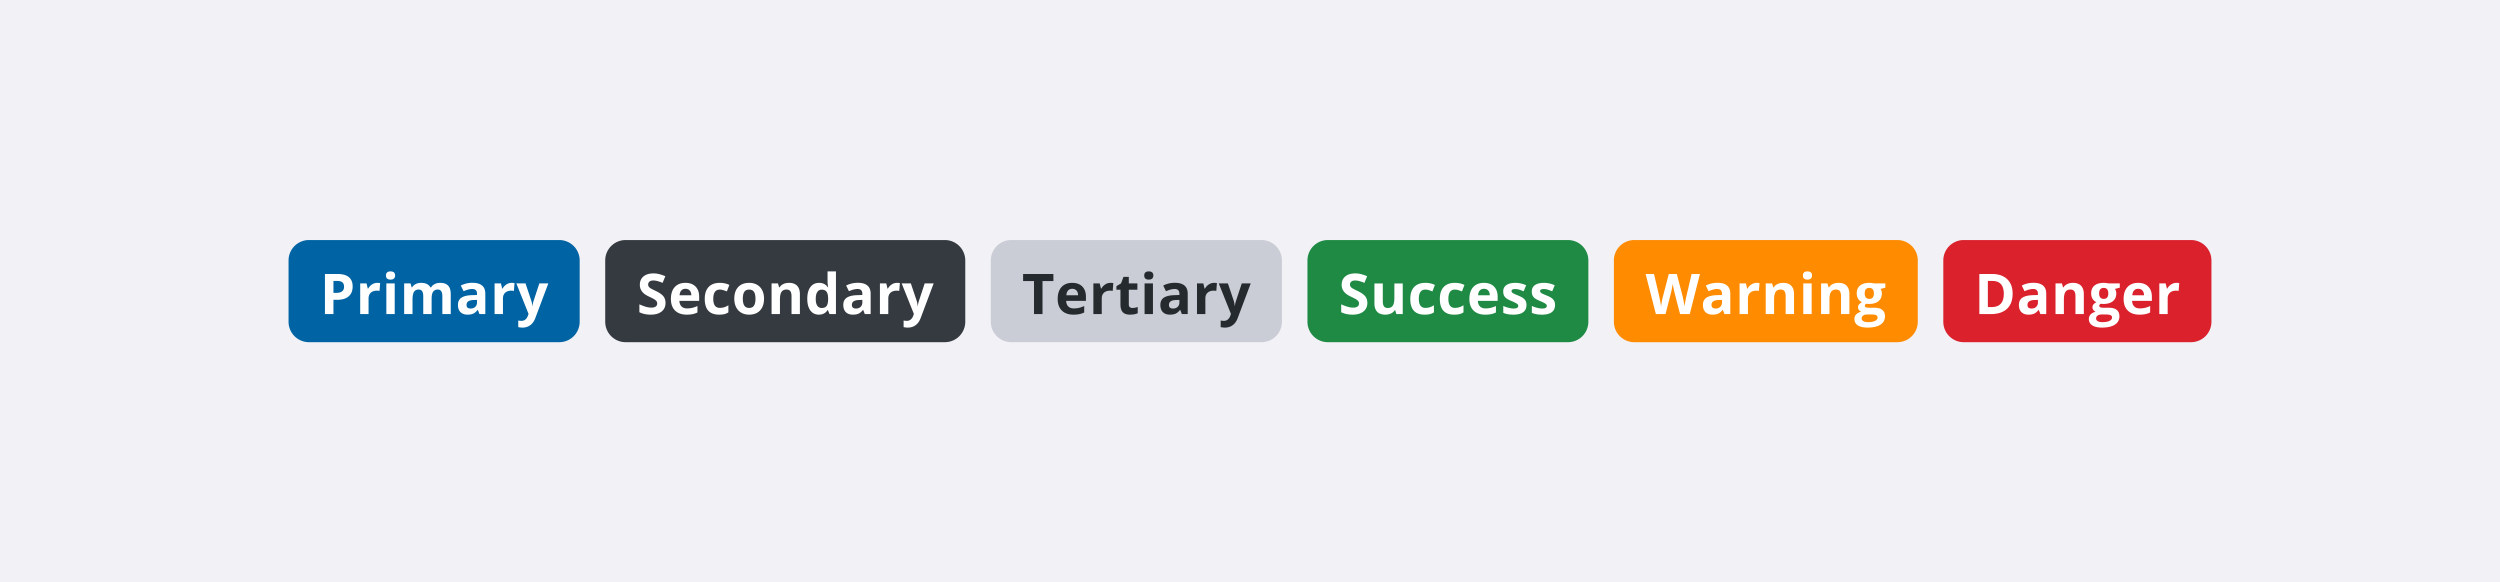 <svg width="979" height="228" fill="none" xmlns="http://www.w3.org/2000/svg"><path fill="#F1F1F6" d="M0 0h979v228H0z"/><path d="M113 102a8 8 0 018-8h98a8 8 0 018 8v24a8 8 0 01-8 8h-98a8 8 0 01-8-8v-24z" fill="#0063A3"/><path d="M130.578 114.686h1.096c1.024 0 1.79-.201 2.299-.602.508-.408.762-.999.762-1.772 0-.781-.214-1.358-.644-1.73-.423-.372-1.089-.559-1.998-.559h-1.515v4.663zm7.52-2.493c0 1.69-.53 2.983-1.59 3.878-1.053.895-2.553 1.343-4.501 1.343h-1.429V123h-3.33v-15.705h5.017c1.905 0 3.351.412 4.339 1.235.996.817 1.494 2.038 1.494 3.663zm9.66-1.428c.444 0 .813.032 1.106.096l-.247 3.073a3.734 3.734 0 00-.967-.108c-1.045 0-1.862.269-2.449.806-.58.537-.87 1.289-.87 2.256V123h-3.276v-12.01h2.481l.484 2.02h.161a4.476 4.476 0 011.504-1.622 3.717 3.717 0 012.073-.623zm3.397-2.879c0-1.067.595-1.601 1.783-1.601 1.189 0 1.784.534 1.784 1.601 0 .508-.151.906-.451 1.192-.294.279-.738.419-1.333.419-1.188 0-1.783-.537-1.783-1.611zM154.571 123h-3.276v-12.01h3.276V123zm14.451 0h-3.276v-7.015c0-.866-.147-1.514-.44-1.944-.287-.437-.742-.655-1.365-.655-.837 0-1.446.308-1.826.924-.379.615-.569 1.629-.569 3.04V123h-3.276v-12.01h2.502l.441 1.536h.183a3.293 3.293 0 011.396-1.289c.609-.315 1.307-.472 2.095-.472 1.797 0 3.015.587 3.652 1.761h.29c.322-.558.795-.991 1.418-1.299.63-.308 1.339-.462 2.127-.462 1.361 0 2.388.351 3.083 1.052.702.695 1.053 1.812 1.053 3.352V123h-3.287v-7.015c0-.866-.147-1.514-.441-1.944-.286-.437-.741-.655-1.364-.655-.802 0-1.404.286-1.805.859-.394.573-.591 1.483-.591 2.729V123zm18.738 0l-.634-1.633h-.086c-.551.695-1.121 1.178-1.708 1.45-.58.265-1.339.398-2.277.398-1.153 0-2.063-.33-2.729-.988-.659-.659-.988-1.597-.988-2.815 0-1.275.444-2.213 1.332-2.814.895-.609 2.241-.946 4.039-1.01l2.084-.065v-.526c0-1.217-.623-1.826-1.869-1.826-.96 0-2.088.29-3.384.87l-1.085-2.213c1.382-.723 2.915-1.085 4.598-1.085 1.611 0 2.846.351 3.706 1.053.859.702 1.289 1.769 1.289 3.201V123h-2.288zm-.967-5.564l-1.268.043c-.952.028-1.661.2-2.127.515-.465.315-.698.795-.698 1.44 0 .923.53 1.385 1.59 1.385.759 0 1.364-.218 1.815-.655.459-.437.688-1.017.688-1.74v-.988zm13.592-6.671c.444 0 .813.032 1.106.096l-.247 3.073a3.734 3.734 0 00-.967-.108c-1.045 0-1.862.269-2.449.806-.58.537-.87 1.289-.87 2.256V123h-3.276v-12.01h2.481l.483 2.02h.162a4.476 4.476 0 011.504-1.622 3.717 3.717 0 012.073-.623zm1.818.225h3.588l2.267 6.757c.193.587.325 1.282.397 2.084h.065a9.175 9.175 0 01.461-2.084l2.224-6.757h3.513l-5.081 13.546c-.466 1.253-1.132 2.192-1.998 2.815-.86.623-1.866.934-3.019.934a7.646 7.646 0 01-1.665-.182v-2.6c.394.093.824.14 1.289.14a2.29 2.29 0 001.515-.538c.437-.35.777-.884 1.02-1.6l.194-.591-4.77-11.924z" fill="#fff"/><path d="M237 102a8 8 0 018-8h125a8 8 0 018 8v24a8 8 0 01-8 8H245a8 8 0 01-8-8v-24z" fill="#353A40"/><path d="M260.62 118.639c0 1.418-.512 2.535-1.536 3.351-1.017.817-2.435 1.225-4.254 1.225-1.676 0-3.158-.315-4.447-.945v-3.094c1.06.472 1.955.805 2.685.999.738.193 1.411.29 2.02.29.73 0 1.289-.14 1.676-.419.394-.279.59-.695.59-1.246 0-.308-.085-.58-.257-.817-.172-.243-.426-.476-.763-.698-.329-.222-1.006-.576-2.03-1.063-.96-.451-1.68-.885-2.159-1.3a4.887 4.887 0 01-1.15-1.45c-.286-.552-.43-1.196-.43-1.934 0-1.389.47-2.481 1.408-3.276.945-.795 2.248-1.193 3.91-1.193.816 0 1.593.097 2.331.29a16.02 16.02 0 012.331.817l-1.074 2.589c-.838-.344-1.533-.584-2.084-.72a6.638 6.638 0 00-1.612-.204c-.63 0-1.113.147-1.45.44-.336.294-.505.677-.505 1.15 0 .293.068.551.204.773.136.215.351.426.645.634.301.2 1.006.566 2.116 1.096 1.468.701 2.474 1.407 3.019 2.116.544.702.816 1.565.816 2.589zm7.813-5.543c-.695 0-1.239.222-1.633.666-.394.437-.62 1.06-.677 1.869h4.598c-.015-.809-.226-1.432-.634-1.869-.408-.444-.96-.666-1.654-.666zm.462 10.119c-1.934 0-3.445-.534-4.534-1.601-1.088-1.067-1.632-2.578-1.632-4.533 0-2.012.501-3.566 1.503-4.662 1.01-1.103 2.403-1.654 4.179-1.654 1.697 0 3.019.483 3.964 1.45.945.967 1.418 2.302 1.418 4.007v1.59h-7.745c.036.931.311 1.657.827 2.18.516.523 1.239.784 2.17.784.723 0 1.407-.075 2.052-.225a10.348 10.348 0 002.019-.72v2.535a7.501 7.501 0 01-1.837.634c-.651.143-1.446.215-2.384.215zm12.689 0c-3.738 0-5.607-2.052-5.607-6.155 0-2.041.508-3.599 1.525-4.673 1.017-1.082 2.474-1.622 4.372-1.622 1.389 0 2.635.272 3.738.816l-.966 2.535a15.57 15.57 0 00-1.44-.505 4.527 4.527 0 00-1.332-.204c-1.704 0-2.557 1.211-2.557 3.631 0 2.349.853 3.524 2.557 3.524.63 0 1.214-.083 1.751-.248a6.434 6.434 0 001.611-.794v2.803a5.24 5.24 0 01-1.611.698c-.537.129-1.217.194-2.041.194zm9.306-6.241c0 1.188.193 2.087.58 2.696.394.609 1.031.913 1.912.913.874 0 1.5-.301 1.88-.902.386-.609.58-1.511.58-2.707 0-1.189-.194-2.081-.58-2.675-.387-.595-1.021-.892-1.902-.892-.873 0-1.504.297-1.89.892-.387.587-.58 1.479-.58 2.675zm8.303 0c0 1.955-.515 3.484-1.547 4.587-1.031 1.102-2.467 1.654-4.307 1.654-1.153 0-2.17-.251-3.051-.752-.881-.509-1.558-1.235-2.03-2.181-.473-.945-.709-2.048-.709-3.308 0-1.963.512-3.488 1.536-4.577 1.024-1.088 2.464-1.632 4.318-1.632 1.153 0 2.17.25 3.051.752.881.501 1.558 1.221 2.03 2.159.473.938.709 2.037.709 3.298zM313.236 123h-3.276v-7.015c0-.866-.154-1.514-.462-1.944-.308-.437-.798-.655-1.472-.655-.916 0-1.579.308-1.987.924-.408.608-.612 1.622-.612 3.04V123h-3.277v-12.01h2.503l.441 1.536h.182a3.436 3.436 0 011.504-1.31c.645-.301 1.375-.451 2.192-.451 1.396 0 2.456.379 3.179 1.138.724.752 1.085 1.841 1.085 3.266V123zm7.426.215c-1.411 0-2.521-.548-3.33-1.644-.802-1.095-1.203-2.614-1.203-4.554 0-1.97.408-3.502 1.225-4.598.823-1.103 1.955-1.654 3.394-1.654 1.511 0 2.664.587 3.459 1.761h.107c-.164-.895-.247-1.693-.247-2.395v-3.846h3.287V123h-2.513l-.634-1.558h-.14c-.744 1.182-1.879 1.773-3.405 1.773zm1.15-2.611c.837 0 1.45-.243 1.836-.73.394-.487.609-1.314.645-2.481v-.355c0-1.289-.201-2.213-.602-2.771-.393-.559-1.038-.838-1.933-.838-.731 0-1.3.311-1.708.934-.401.616-.602 1.515-.602 2.697 0 1.181.204 2.069.613 2.664.408.587.991.88 1.751.88zM338.658 123l-.634-1.633h-.086c-.551.695-1.12 1.178-1.708 1.45-.58.265-1.339.398-2.277.398-1.153 0-2.062-.33-2.728-.988-.659-.659-.989-1.597-.989-2.815 0-1.275.444-2.213 1.332-2.814.896-.609 2.242-.946 4.039-1.01l2.084-.065v-.526c0-1.217-.623-1.826-1.869-1.826-.959 0-2.087.29-3.384.87l-1.084-2.213c1.382-.723 2.914-1.085 4.597-1.085 1.611 0 2.847.351 3.706 1.053.86.702 1.289 1.769 1.289 3.201V123h-2.288zm-.967-5.564l-1.267.043c-.953.028-1.662.2-2.127.515-.466.315-.698.795-.698 1.44 0 .923.53 1.385 1.589 1.385.76 0 1.365-.218 1.816-.655.458-.437.687-1.017.687-1.74v-.988zm13.592-6.671c.444 0 .813.032 1.107.096l-.247 3.073a3.739 3.739 0 00-.967-.108c-1.046 0-1.862.269-2.449.806-.581.537-.871 1.289-.871 2.256V123h-3.276v-12.01h2.482l.483 2.02h.161a4.485 4.485 0 011.504-1.622 3.717 3.717 0 012.073-.623zm1.819.225h3.587l2.267 6.757c.193.587.326 1.282.398 2.084h.064a9.23 9.23 0 01.462-2.084l2.224-6.757h3.512l-5.081 13.546c-.465 1.253-1.131 2.192-1.998 2.815-.859.623-1.865.934-3.018.934a7.646 7.646 0 01-1.665-.182v-2.6c.393.093.823.14 1.289.14.58 0 1.085-.179 1.514-.538.437-.35.777-.884 1.021-1.6l.193-.591-4.769-11.924z" fill="#fff"/><path d="M388 102a8 8 0 018-8h98a8 8 0 018 8v24a8 8 0 01-8 8h-98a8 8 0 01-8-8v-24z" fill="#CBCDD6"/><path d="M408.246 123h-3.33v-12.934h-4.265v-2.771h11.86v2.771h-4.265V123zm11.648-9.904c-.695 0-1.239.222-1.633.666-.394.437-.62 1.06-.677 1.869h4.598c-.015-.809-.226-1.432-.634-1.869-.408-.444-.96-.666-1.654-.666zm.461 10.119c-1.933 0-3.444-.534-4.533-1.601-1.088-1.067-1.633-2.578-1.633-4.533 0-2.012.502-3.566 1.504-4.662 1.01-1.103 2.403-1.654 4.179-1.654 1.697 0 3.019.483 3.964 1.45.945.967 1.418 2.302 1.418 4.007v1.59h-7.745c.036.931.311 1.657.827 2.18.516.523 1.239.784 2.17.784.723 0 1.407-.075 2.052-.225a10.348 10.348 0 002.019-.72v2.535a7.501 7.501 0 01-1.837.634c-.651.143-1.446.215-2.385.215zm14.516-12.45c.444 0 .813.032 1.107.096l-.248 3.073a3.73 3.73 0 00-.966-.108c-1.046 0-1.862.269-2.45.806-.58.537-.87 1.289-.87 2.256V123h-3.276v-12.01h2.481l.484 2.02h.161a4.485 4.485 0 011.504-1.622 3.717 3.717 0 012.073-.623zm8.597 9.839c.573 0 1.26-.125 2.062-.375v2.438c-.816.365-1.819.548-3.008.548-1.31 0-2.266-.33-2.868-.988-.594-.666-.891-1.662-.891-2.987v-5.79h-1.569v-1.386l1.805-1.095.945-2.535h2.095v2.556h3.362v2.46h-3.362v5.79c0 .466.129.809.387 1.031.265.222.612.333 1.042.333zm4.611-12.718c0-1.067.595-1.601 1.783-1.601 1.189 0 1.784.534 1.784 1.601 0 .508-.151.906-.452 1.192-.293.279-.737.419-1.332.419-1.188 0-1.783-.537-1.783-1.611zM451.495 123h-3.276v-12.01h3.276V123zm11.325 0l-.633-1.633h-.086c-.552.695-1.121 1.178-1.708 1.45-.581.265-1.34.398-2.278.398-1.153 0-2.062-.33-2.728-.988-.659-.659-.989-1.597-.989-2.815 0-1.275.444-2.213 1.332-2.814.896-.609 2.242-.946 4.04-1.01l2.084-.065v-.526c0-1.217-.624-1.826-1.87-1.826-.959 0-2.087.29-3.383.87l-1.085-2.213c1.382-.723 2.914-1.085 4.597-1.085 1.612 0 2.847.351 3.706 1.053.86.702 1.289 1.769 1.289 3.201V123h-2.288zm-.966-5.564l-1.268.043c-.953.028-1.662.2-2.127.515-.466.315-.698.795-.698 1.44 0 .923.53 1.385 1.59 1.385.759 0 1.364-.218 1.815-.655.458-.437.688-1.017.688-1.74v-.988zm13.591-6.671c.444 0 .813.032 1.107.096l-.247 3.073a3.739 3.739 0 00-.967-.108c-1.046 0-1.862.269-2.449.806-.58.537-.87 1.289-.87 2.256V123h-3.277v-12.01h2.482l.483 2.02h.161a4.493 4.493 0 011.504-1.622 3.72 3.72 0 012.073-.623zm1.819.225h3.588l2.266 6.757c.194.587.326 1.282.398 2.084h.064a9.23 9.23 0 01.462-2.084l2.224-6.757h3.512l-5.081 13.546c-.465 1.253-1.131 2.192-1.998 2.815-.859.623-1.865.934-3.018.934a7.646 7.646 0 01-1.665-.182v-2.6c.394.093.823.14 1.289.14.58 0 1.085-.179 1.514-.538.437-.35.777-.884 1.021-1.6l.193-.591-4.769-11.924z" fill="#252A2E"/><path d="M512 102a8 8 0 018-8h94a8 8 0 018 8v24a8 8 0 01-8 8h-94a8 8 0 01-8-8v-24z" fill="#1E8A44"/><path d="M535.452 118.639c0 1.418-.512 2.535-1.536 3.351-1.017.817-2.435 1.225-4.254 1.225-1.676 0-3.158-.315-4.447-.945v-3.094c1.06.472 1.955.805 2.685.999.738.193 1.411.29 2.02.29.73 0 1.289-.14 1.676-.419.394-.279.591-.695.591-1.246 0-.308-.086-.58-.258-.817-.172-.243-.426-.476-.763-.698-.329-.222-1.006-.576-2.03-1.063-.96-.451-1.68-.885-2.159-1.3a4.887 4.887 0 01-1.15-1.45c-.286-.552-.43-1.196-.43-1.934 0-1.389.47-2.481 1.408-3.276.945-.795 2.248-1.193 3.91-1.193.816 0 1.593.097 2.331.29a16.02 16.02 0 012.331.817l-1.074 2.589c-.838-.344-1.533-.584-2.084-.72a6.638 6.638 0 00-1.612-.204c-.63 0-1.113.147-1.45.44-.336.294-.505.677-.505 1.15 0 .293.068.551.204.773.137.215.351.426.645.634.301.2 1.006.566 2.116 1.096 1.468.701 2.474 1.407 3.019 2.116.544.702.816 1.565.816 2.589zM546.799 123l-.441-1.536h-.171c-.351.558-.849.992-1.494 1.3-.644.3-1.378.451-2.202.451-1.411 0-2.474-.376-3.19-1.128-.716-.759-1.074-1.848-1.074-3.266v-7.831h3.276v7.015c0 .866.154 1.518.462 1.955.308.43.798.644 1.472.644.916 0 1.579-.304 1.987-.913.408-.615.612-1.632.612-3.05v-5.651h3.276V123h-2.513zm11.078.215c-3.738 0-5.607-2.052-5.607-6.155 0-2.041.508-3.599 1.525-4.673 1.017-1.082 2.474-1.622 4.372-1.622 1.389 0 2.635.272 3.738.816l-.967 2.535a15.455 15.455 0 00-1.439-.505 4.527 4.527 0 00-1.332-.204c-1.704 0-2.557 1.211-2.557 3.631 0 2.349.853 3.524 2.557 3.524.63 0 1.214-.083 1.751-.248a6.434 6.434 0 001.611-.794v2.803a5.24 5.24 0 01-1.611.698c-.537.129-1.217.194-2.041.194zm11.572 0c-3.738 0-5.607-2.052-5.607-6.155 0-2.041.508-3.599 1.525-4.673 1.017-1.082 2.474-1.622 4.372-1.622 1.39 0 2.636.272 3.739.816l-.967 2.535a15.57 15.57 0 00-1.44-.505 4.527 4.527 0 00-1.332-.204c-1.704 0-2.556 1.211-2.556 3.631 0 2.349.852 3.524 2.556 3.524.63 0 1.214-.083 1.751-.248a6.457 6.457 0 001.612-.794v2.803c-.53.337-1.067.57-1.612.698-.537.129-1.217.194-2.041.194zm11.669-10.119c-.694 0-1.239.222-1.633.666-.394.437-.619 1.06-.676 1.869h4.597c-.014-.809-.225-1.432-.634-1.869-.408-.444-.959-.666-1.654-.666zm.462 10.119c-1.934 0-3.445-.534-4.533-1.601-1.089-1.067-1.633-2.578-1.633-4.533 0-2.012.501-3.566 1.504-4.662 1.01-1.103 2.403-1.654 4.179-1.654 1.697 0 3.018.483 3.964 1.45.945.967 1.418 2.302 1.418 4.007v1.59h-7.746c.036.931.312 1.657.828 2.18.515.523 1.238.784 2.169.784.724 0 1.408-.075 2.052-.225a10.332 10.332 0 002.02-.72v2.535a7.501 7.501 0 01-1.837.634c-.652.143-1.447.215-2.385.215zm16.191-3.781c0 1.231-.429 2.17-1.289 2.814-.852.645-2.13.967-3.835.967-.873 0-1.618-.061-2.234-.183a8.194 8.194 0 01-1.729-.515v-2.707c.608.286 1.292.526 2.051.719.767.194 1.44.29 2.02.29 1.189 0 1.783-.343 1.783-1.031 0-.258-.079-.465-.236-.623-.158-.165-.43-.347-.817-.548a19.375 19.375 0 00-1.547-.72c-.923-.386-1.604-.744-2.041-1.074-.429-.329-.744-.705-.945-1.128-.193-.429-.29-.956-.29-1.579 0-1.067.412-1.89 1.235-2.47.831-.588 2.006-.881 3.524-.881a9.99 9.99 0 014.222.945l-.989 2.363a18.124 18.124 0 00-1.686-.634 5.323 5.323 0 00-1.601-.247c-.967 0-1.45.262-1.45.785 0 .293.154.547.462.762.315.215.999.534 2.052.956.938.38 1.625.734 2.062 1.064.437.329.759.709.967 1.138.208.43.311.942.311 1.537zm11.186 0c0 1.231-.43 2.17-1.289 2.814-.852.645-2.131.967-3.835.967-.874 0-1.618-.061-2.234-.183a8.203 8.203 0 01-1.73-.515v-2.707a11.48 11.48 0 002.052.719c.766.194 1.439.29 2.019.29 1.189 0 1.784-.343 1.784-1.031 0-.258-.079-.465-.237-.623-.157-.165-.429-.347-.816-.548a19.543 19.543 0 00-1.547-.72c-.924-.386-1.604-.744-2.041-1.074-.43-.329-.745-.705-.945-1.128-.194-.429-.29-.956-.29-1.579 0-1.067.411-1.89 1.235-2.47.831-.588 2.005-.881 3.523-.881a9.99 9.99 0 014.222.945l-.988 2.363a18.243 18.243 0 00-1.687-.634 5.312 5.312 0 00-1.6-.247c-.967 0-1.45.262-1.45.785 0 .293.154.547.461.762.316.215.999.534 2.052.956.938.38 1.626.734 2.063 1.064.437.329.759.709.967 1.138.207.43.311.942.311 1.537z" fill="#fff"/><path d="M632 102a8 8 0 018-8h103a8 8 0 018 8v24a8 8 0 01-8 8H640a8 8 0 01-8-8v-24z" fill="#FF8B00"/><path d="M661.703 123h-3.792l-2.127-8.25a42.823 42.823 0 01-.408-1.815c-.186-.924-.294-1.544-.322-1.859-.043.387-.151 1.01-.323 1.869a40.735 40.735 0 01-.397 1.826L652.218 123h-3.781l-4.007-15.705h3.276l2.009 8.572c.351 1.583.605 2.954.763 4.114.043-.408.139-1.038.29-1.89.157-.86.304-1.526.44-1.998l2.288-8.798h3.148l2.288 8.798c.1.394.225.995.376 1.804.15.81.265 1.504.343 2.084.072-.558.187-1.253.344-2.084.158-.837.301-1.514.43-2.03l1.998-8.572h3.276L661.703 123zm13.592 0l-.634-1.633h-.086c-.551.695-1.121 1.178-1.708 1.45-.58.265-1.339.398-2.277.398-1.153 0-2.063-.33-2.729-.988-.659-.659-.988-1.597-.988-2.815 0-1.275.444-2.213 1.332-2.814.895-.609 2.242-.946 4.039-1.01l2.084-.065v-.526c0-1.217-.623-1.826-1.869-1.826-.96 0-2.088.29-3.384.87l-1.085-2.213c1.382-.723 2.915-1.085 4.598-1.085 1.611 0 2.847.351 3.706 1.053s1.289 1.769 1.289 3.201V123h-2.288zm-.967-5.564l-1.267.043c-.953.028-1.662.2-2.127.515-.466.315-.699.795-.699 1.44 0 .923.53 1.385 1.59 1.385.759 0 1.364-.218 1.816-.655.458-.437.687-1.017.687-1.74v-.988zm13.592-6.671c.444 0 .813.032 1.106.096l-.247 3.073a3.734 3.734 0 00-.967-.108c-1.045 0-1.861.269-2.449.806-.58.537-.87 1.289-.87 2.256V123h-3.276v-12.01h2.481l.484 2.02h.161a4.476 4.476 0 011.504-1.622 3.717 3.717 0 012.073-.623zM702.543 123h-3.276v-7.015c0-.866-.154-1.514-.462-1.944-.308-.437-.799-.655-1.472-.655-.917 0-1.579.308-1.987.924-.408.608-.613 1.622-.613 3.04V123h-3.276v-12.01h2.503l.44 1.536h.183a3.43 3.43 0 011.504-1.31c.644-.301 1.375-.451 2.191-.451 1.397 0 2.457.379 3.18 1.138.723.752 1.085 1.841 1.085 3.266V123zm3.483-15.114c0-1.067.595-1.601 1.784-1.601 1.188 0 1.783.534 1.783 1.601 0 .508-.151.906-.451 1.192-.294.279-.738.419-1.332.419-1.189 0-1.784-.537-1.784-1.611zM709.442 123h-3.276v-12.01h3.276V123zm14.785 0h-3.277v-7.015c0-.866-.154-1.514-.462-1.944-.308-.437-.798-.655-1.471-.655-.917 0-1.579.308-1.988.924-.408.608-.612 1.622-.612 3.04V123h-3.276v-12.01h2.503l.44 1.536h.183a3.425 3.425 0 011.504-1.31c.644-.301 1.375-.451 2.191-.451 1.396 0 2.456.379 3.18 1.138.723.752 1.085 1.841 1.085 3.266V123zm14.075-12.01v1.665l-1.88.484c.344.537.516 1.138.516 1.804 0 1.289-.452 2.296-1.354 3.019-.895.716-2.141 1.074-3.738 1.074l-.591-.032-.484-.054c-.336.258-.504.544-.504.86 0 .472.601.709 1.804.709h2.041c1.318 0 2.321.282 3.008.848.695.566 1.042 1.397 1.042 2.492 0 1.404-.587 2.493-1.762 3.266-1.167.773-2.846 1.16-5.038 1.16-1.675 0-2.957-.293-3.845-.881-.881-.58-1.322-1.396-1.322-2.449 0-.723.226-1.328.677-1.815.451-.487 1.114-.835 1.987-1.042a2.208 2.208 0 01-.88-.699c-.251-.329-.376-.676-.376-1.042 0-.458.132-.837.397-1.138.265-.308.648-.609 1.149-.903a3.252 3.252 0 01-1.503-1.31c-.366-.602-.548-1.311-.548-2.127 0-1.311.426-2.324 1.278-3.04.852-.716 2.07-1.074 3.652-1.074.337 0 .734.032 1.193.096.465.058.762.101.891.129h4.19zm-9.271 13.707c0 .451.215.806.645 1.064.437.258 1.045.386 1.826.386 1.174 0 2.095-.161 2.761-.483.666-.322.999-.763.999-1.321 0-.451-.197-.763-.591-.935-.394-.172-1.003-.258-1.826-.258h-1.698c-.601 0-1.106.14-1.514.419-.401.287-.602.663-.602 1.128zm1.193-9.775c0 .652.146 1.167.44 1.547.301.379.756.569 1.364.569.616 0 1.067-.19 1.354-.569.286-.38.43-.895.43-1.547 0-1.447-.595-2.17-1.784-2.17-1.203 0-1.804.723-1.804 2.17z" fill="#fff"/><path d="M761 102a8 8 0 018-8h89a8 8 0 018 8v24a8 8 0 01-8 8h-89a8 8 0 01-8-8v-24z" fill="#DA212C"/><path d="M788.146 114.997c0 2.585-.737 4.565-2.212 5.941-1.469 1.374-3.592 2.062-6.371 2.062h-4.447v-15.705h4.931c2.564 0 4.555.677 5.973 2.03 1.418 1.354 2.126 3.244 2.126 5.672zm-3.458.086c0-3.373-1.49-5.06-4.469-5.06h-1.773v10.227h1.429c3.208 0 4.813-1.722 4.813-5.167zM799.021 123l-.634-1.633h-.086c-.552.695-1.121 1.178-1.708 1.45-.58.265-1.339.398-2.278.398-1.153 0-2.062-.33-2.728-.988-.659-.659-.988-1.597-.988-2.815 0-1.275.444-2.213 1.332-2.814.895-.609 2.241-.946 4.039-1.01l2.084-.065v-.526c0-1.217-.623-1.826-1.869-1.826-.96 0-2.088.29-3.384.87l-1.085-2.213c1.382-.723 2.915-1.085 4.597-1.085 1.612 0 2.847.351 3.707 1.053.859.702 1.289 1.769 1.289 3.201V123h-2.288zm-.967-5.564l-1.268.043c-.952.028-1.661.2-2.127.515-.465.315-.698.795-.698 1.44 0 .923.53 1.385 1.59 1.385.759 0 1.364-.218 1.815-.655.459-.437.688-1.017.688-1.74v-.988zM816.028 123h-3.276v-7.015c0-.866-.154-1.514-.462-1.944-.308-.437-.798-.655-1.472-.655-.916 0-1.579.308-1.987.924-.408.608-.612 1.622-.612 3.04V123h-3.277v-12.01h2.503l.441 1.536h.182a3.436 3.436 0 011.504-1.31c.645-.301 1.375-.451 2.192-.451 1.396 0 2.456.379 3.179 1.138.724.752 1.085 1.841 1.085 3.266V123zm14.076-12.01v1.665l-1.88.484a3.28 3.28 0 01.515 1.804c0 1.289-.451 2.296-1.353 3.019-.895.716-2.142 1.074-3.739 1.074l-.59-.032-.484-.054c-.336.258-.505.544-.505.86 0 .472.602.709 1.805.709h2.041c1.318 0 2.32.282 3.008.848.695.566 1.042 1.397 1.042 2.492 0 1.404-.587 2.493-1.762 3.266-1.167.773-2.847 1.16-5.038 1.16-1.676 0-2.958-.293-3.846-.881-.88-.58-1.321-1.396-1.321-2.449 0-.723.226-1.328.677-1.815.451-.487 1.113-.835 1.987-1.042a2.218 2.218 0 01-.881-.699c-.25-.329-.376-.676-.376-1.042 0-.458.133-.837.398-1.138.265-.308.648-.609 1.149-.903a3.259 3.259 0 01-1.504-1.31c-.365-.602-.548-1.311-.548-2.127 0-1.311.427-2.324 1.279-3.04.852-.716 2.069-1.074 3.652-1.074.337 0 .734.032 1.192.096.466.058.763.101.892.129h4.19zm-9.271 13.707c0 .451.215.806.645 1.064.436.258 1.045.386 1.826.386 1.174 0 2.094-.161 2.76-.483.666-.322.999-.763.999-1.321 0-.451-.196-.763-.59-.935-.394-.172-1.003-.258-1.827-.258h-1.697c-.601 0-1.106.14-1.514.419-.401.287-.602.663-.602 1.128zm1.192-9.775c0 .652.147 1.167.441 1.547.301.379.755.569 1.364.569.616 0 1.067-.19 1.354-.569.286-.38.429-.895.429-1.547 0-1.447-.594-2.17-1.783-2.17-1.203 0-1.805.723-1.805 2.17zm15.289-1.826c-.694 0-1.238.222-1.632.666-.394.437-.62 1.06-.677 1.869h4.598c-.015-.809-.226-1.432-.634-1.869-.408-.444-.96-.666-1.655-.666zm.462 10.119c-1.933 0-3.444-.534-4.533-1.601-1.088-1.067-1.633-2.578-1.633-4.533 0-2.012.502-3.566 1.504-4.662 1.01-1.103 2.403-1.654 4.179-1.654 1.697 0 3.019.483 3.964 1.45.945.967 1.418 2.302 1.418 4.007v1.59h-7.745c.035.931.311 1.657.827 2.18.515.523 1.239.784 2.17.784.723 0 1.407-.075 2.052-.225a10.348 10.348 0 002.019-.72v2.535a7.501 7.501 0 01-1.837.634c-.652.143-1.446.215-2.385.215zm14.516-12.45c.444 0 .813.032 1.106.096l-.247 3.073a3.73 3.73 0 00-.966-.108c-1.046 0-1.862.269-2.45.806-.58.537-.87 1.289-.87 2.256V123h-3.276v-12.01h2.481l.484 2.02h.161a4.485 4.485 0 011.504-1.622 3.717 3.717 0 012.073-.623z" fill="#fff"/></svg>